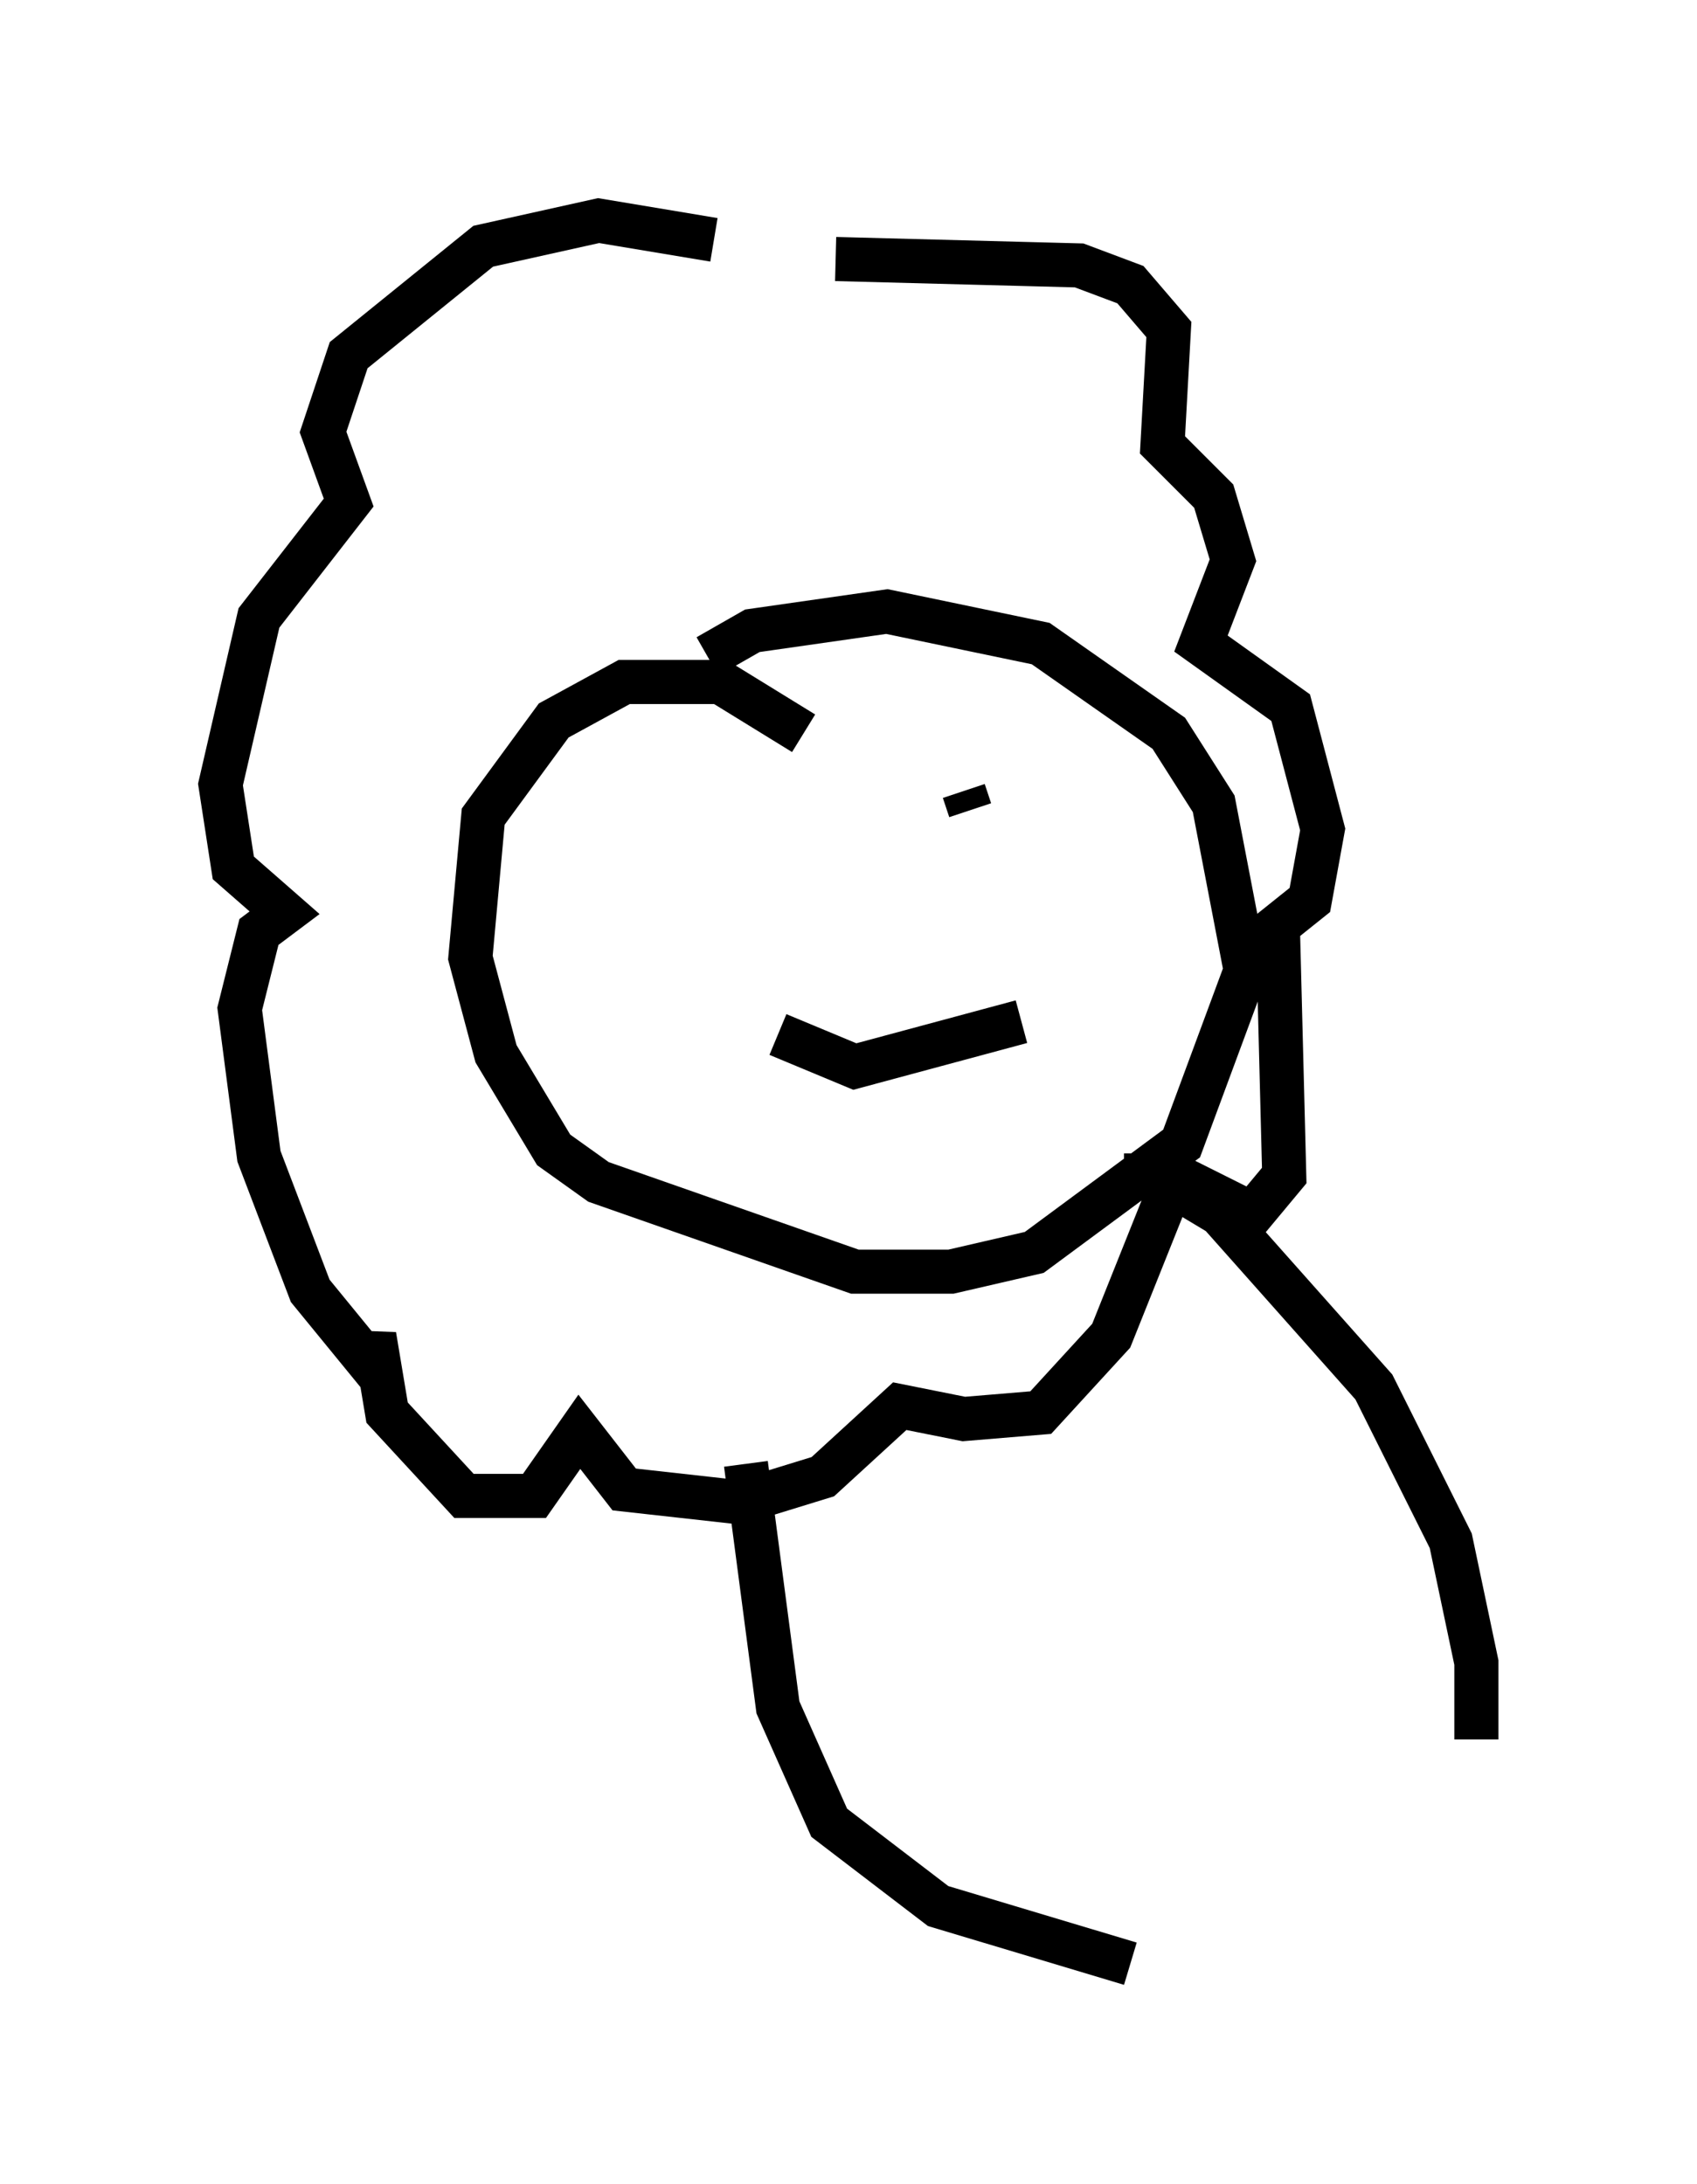 <?xml version="1.0" encoding="utf-8" ?>
<svg baseProfile="full" height="49.508" version="1.1" width="38.469" xmlns="http://www.w3.org/2000/svg" xmlns:ev="http://www.w3.org/2001/xml-events" xmlns:xlink="http://www.w3.org/1999/xlink"><defs /><rect fill="white" height="49.508" width="38.469" x="0" y="0" /><path d="M18.944, 7.034 m-2.76, -1.598 l-2.615, -0.436 -2.615, 0.581 l-3.05, 2.469 -0.581, 1.743 l0.581, 1.598 -2.034, 2.615 l-0.872, 3.777 0.291, 1.888 l1.162, 1.017 -0.581, 0.436 l-0.436, 1.743 0.436, 3.341 l1.162, 3.05 1.307, 1.598 l0.145, -0.581 0.291, 1.743 l1.743, 1.888 1.598, 0.0 l1.017, -1.453 1.017, 1.307 l2.615, 0.291 1.888, -0.581 l1.743, -1.598 1.453, 0.291 l1.743, -0.145 1.598, -1.743 l1.453, -3.631 1.743, 0.872 l0.726, -0.872 -0.145, -5.665 l0.726, -0.581 0.291, -1.598 l-0.726, -2.76 -2.034, -1.453 l0.726, -1.888 -0.436, -1.453 l-1.162, -1.162 0.145, -2.615 l-0.872, -1.017 -1.162, -0.436 l-5.52, -0.145 m-0.726, 10.749 l-1.888, -1.162 -2.179, 0.0 l-1.598, 0.872 -1.598, 2.179 l-0.291, 3.196 0.581, 2.179 l1.307, 2.179 1.017, 0.726 l5.81, 2.034 2.179, 0.0 l1.888, -0.436 3.341, -2.469 l1.453, -3.922 -0.726, -3.777 l-1.017, -1.598 -2.905, -2.034 l-3.486, -0.726 -3.05, 0.436 l-1.017, 0.581 m-0.872, 6.246 l0.0, 0.0 m6.682, -3.196 l0.145, 0.436 m-4.358, 5.084 l1.743, 0.726 3.777, -1.017 m-6.246, 10.022 l0.726, 5.52 1.162, 2.615 l2.469, 1.888 4.358, 1.307 m-0.145, -17.866 l0.726, 0.0 1.453, 0.872 l3.486, 3.922 1.743, 3.486 l0.581, 2.76 0.0, 1.743 " fill="none" stroke="black" stroke-width="1" /></svg>